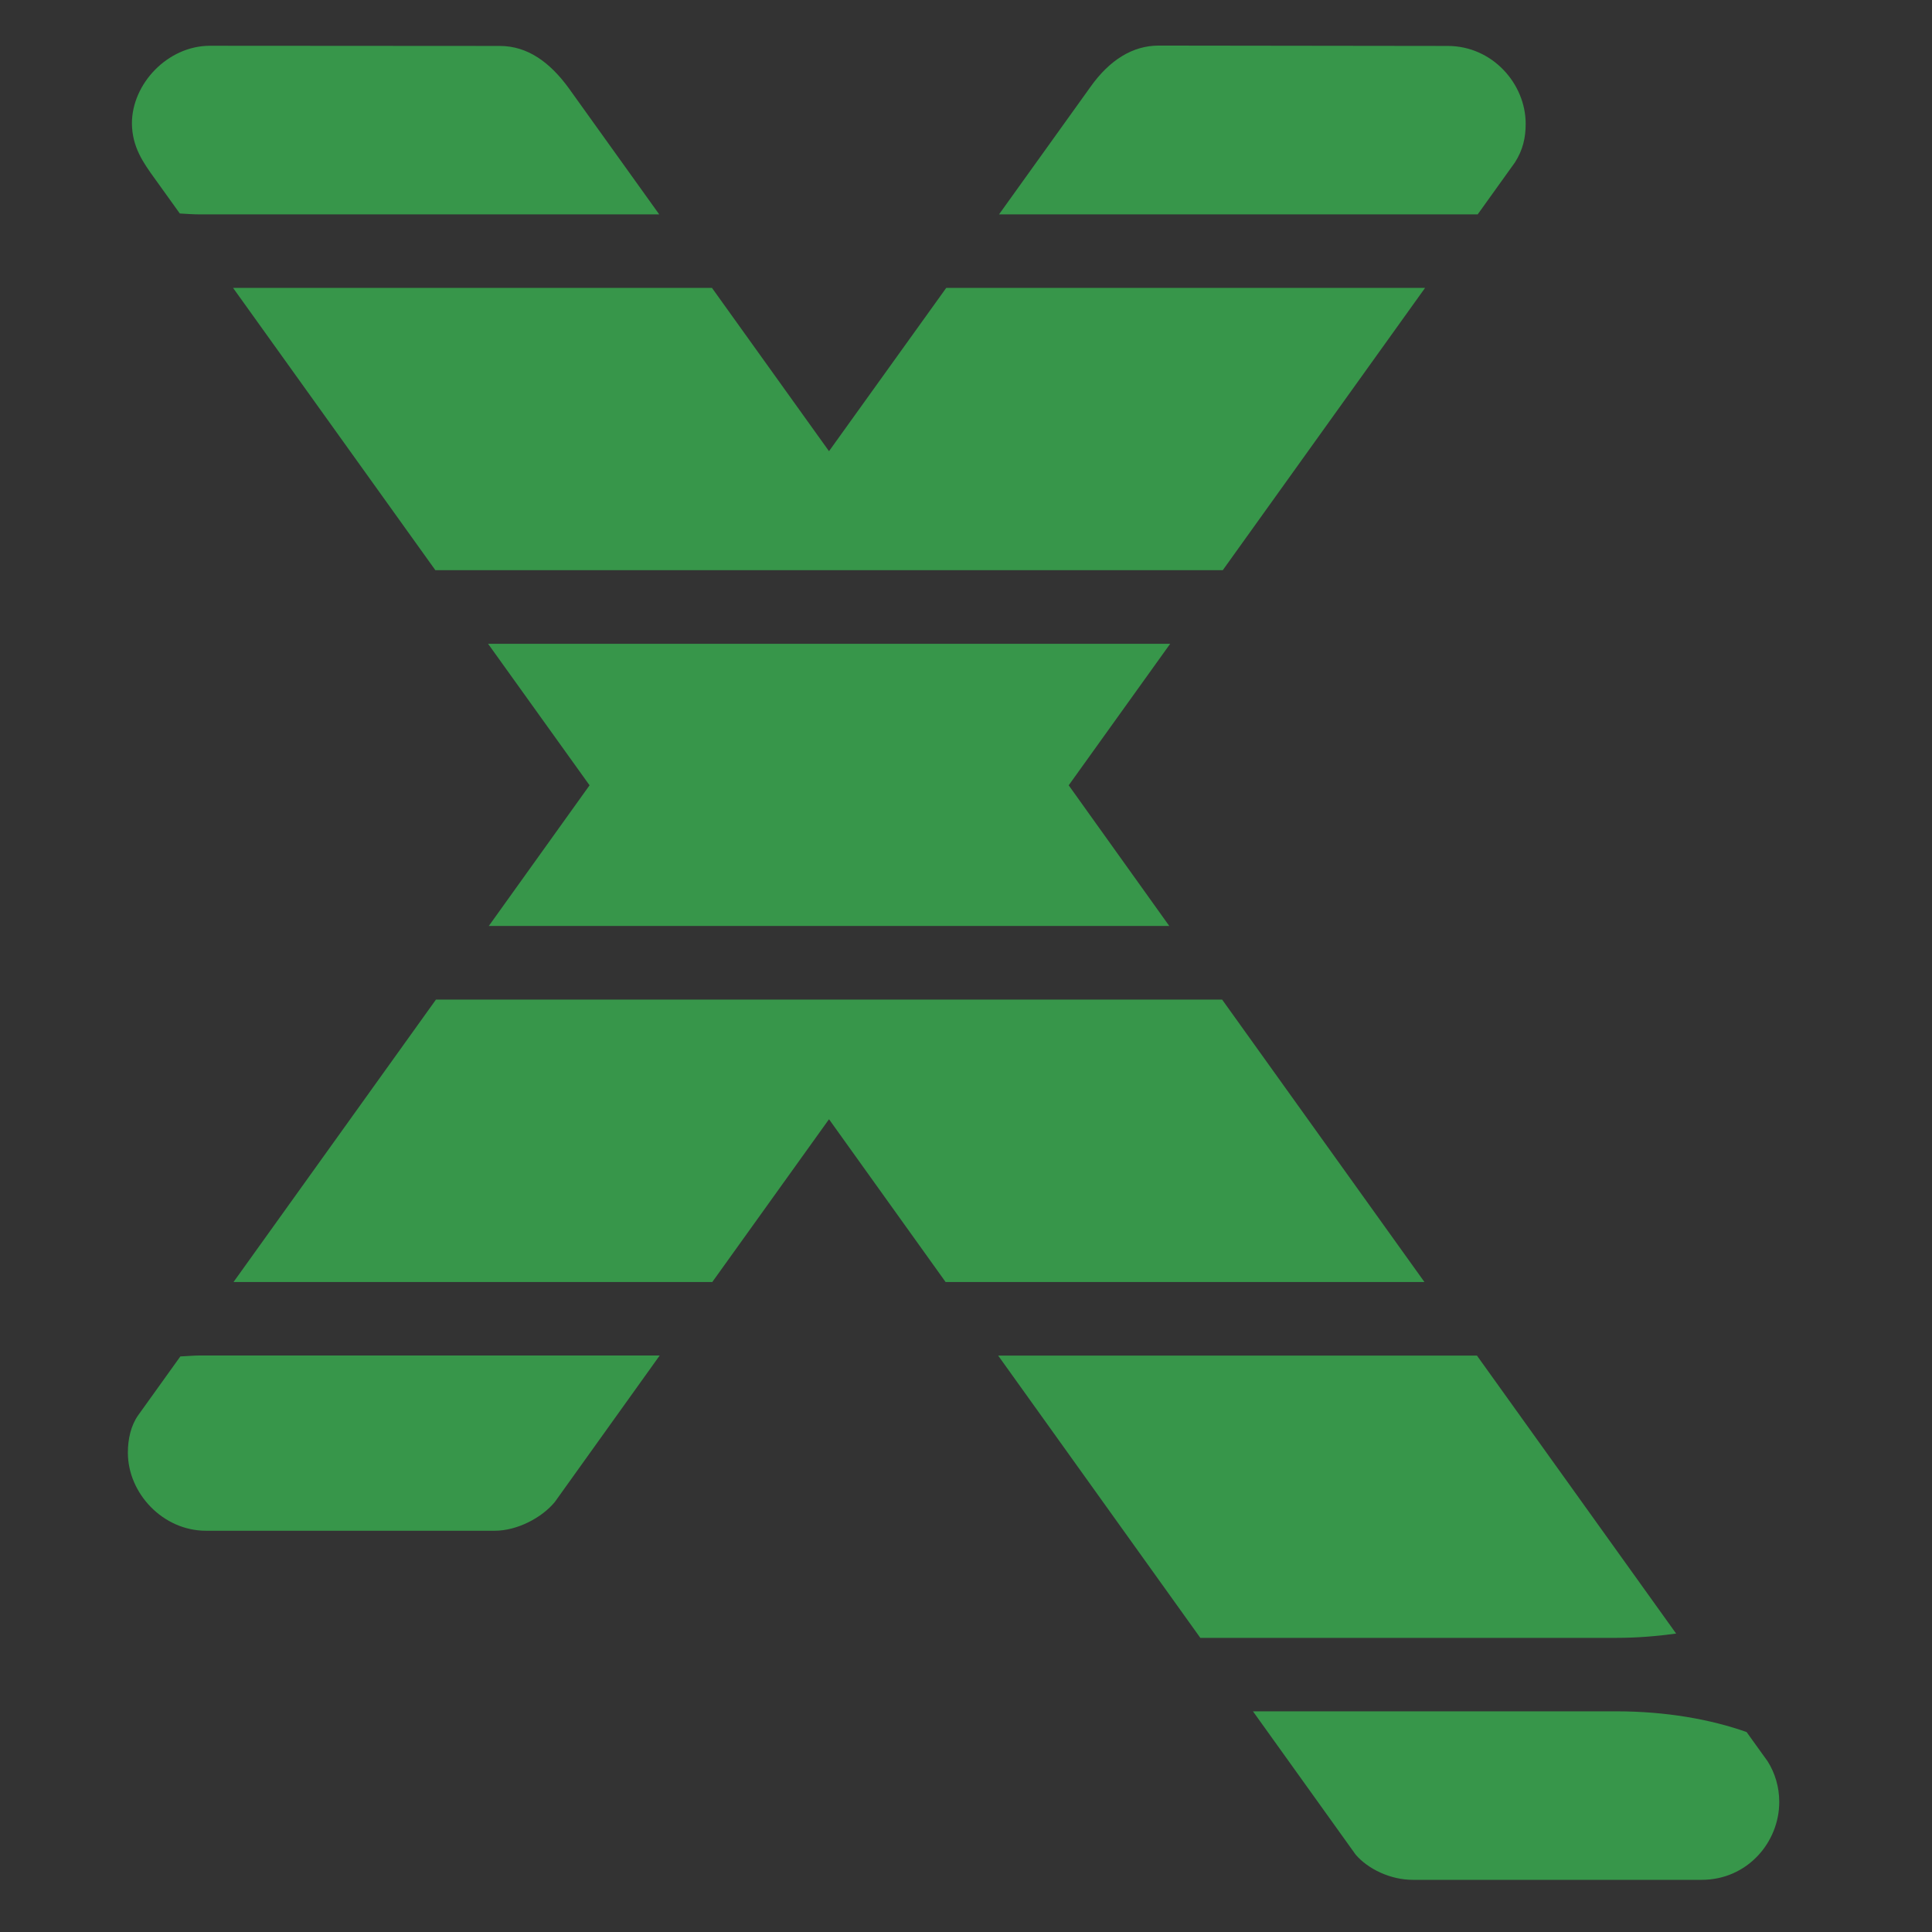 <?xml version="1.0" encoding="utf-8"?>
<!-- Generator: Adobe Illustrator 15.1.0, SVG Export Plug-In . SVG Version: 6.00 Build 0)  -->
<!DOCTYPE svg PUBLIC "-//W3C//DTD SVG 1.1//EN" "http://www.w3.org/Graphics/SVG/1.1/DTD/svg11.dtd">
<svg version="1.1" id="Layer_1" xmlns="http://www.w3.org/2000/svg" xmlns:xlink="http://www.w3.org/1999/xlink" x="0px" y="0px"
	 width="32px" height="32px" viewBox="0 0 32 32" enable-background="new 0 0 32 32" xml:space="preserve">
<rect x="0" y="0" width="32" height="32" fill="#333333" stroke="none"/>
<g>
	
		<path fill="none" stroke="#38964A" stroke-width="4.214" stroke-linecap="round" stroke-linejoin="round" stroke-miterlimit="10" d="
		M937.961,333.072c0,0,3.4-15.723,17.1-14.479c13.768,1.253,15.709,17.667,15.709,17.667s19.416-2.719,19.809,14.064
		c0.262,11.021-12.438,13.802-12.438,13.802h-15.865"/>
	
		<line fill="none" stroke="#38964A" stroke-width="4.214" stroke-linecap="round" stroke-miterlimit="10" x1="905.744" y1="346.186" x2="914.01" y2="346.186"/>
	
		<line fill="none" stroke="#38964A" stroke-width="4.214" stroke-linecap="round" stroke-miterlimit="10" x1="909.996" y1="379.311" x2="918.262" y2="379.311"/>
	
		<line fill="none" stroke="#38964A" stroke-width="4.214" stroke-linecap="round" stroke-miterlimit="10" x1="959.234" y1="379.311" x2="972.246" y2="379.311"/>
	
		<line fill="none" stroke="#38964A" stroke-width="4.214" stroke-linecap="round" stroke-miterlimit="10" x1="895.885" y1="364.154" x2="914.01" y2="364.154"/>
	<g>
		<path fill="#37964A" d="M957.99,368.32c0,13.336-19.549,24.144-19.549,24.144s-19.553-10.808-19.553-24.144l0,0v-27.025
			l19.553-3.462l19.549,3.462V368.32L957.99,368.32z"/>
		
			<polyline fill="none" stroke="#FFFFFF" stroke-width="3.139" stroke-linecap="round" stroke-linejoin="round" stroke-miterlimit="10" points="
			929.904,360.271 935.598,365.967 946.977,354.582 		"/>
	</g>
</g>
<path fill="#37964A" d="M25.27,2.05c0-0.663-0.552-1.289-1.291-1.289c-0.045,0-4.721-0.006-4.787-0.006
	c-0.426,0-0.811,0.233-1.131,0.685l-1.514,2.111h7.928l0.618-0.862C25.223,2.485,25.27,2.283,25.27,2.05z M10.919,3.551L9.413,1.45
	c-0.304-0.413-0.67-0.689-1.135-0.689c-0.045,0-4.749-0.003-4.799-0.003c-0.705,0-1.296,0.634-1.294,1.289
	C2.19,2.434,2.368,2.689,2.566,2.962l0.412,0.574c0.11,0.006,0.221,0.015,0.333,0.015H10.919z M13.731,7.473l-1.939-2.705H3.86
	l3.351,4.676h13.042l3.351-4.676h-7.931L13.731,7.473z M9.765,13.007l-1.669,2.33h11.271l-1.666-2.33l1.681-2.344H8.084
	L9.765,13.007z M3.868,21.234h7.93l1.933-2.696l1.931,2.696h7.931l-3.351-4.678H7.221L3.868,21.234z M2.118,24.061
	c0,0.674,0.581,1.293,1.293,1.293c0.032,0,4.738,0,4.784,0c0.374,0,0.783-0.218,0.995-0.477l1.737-2.426H3.312
	c-0.11,0-0.215,0.012-0.325,0.016L2.29,23.439C2.168,23.611,2.118,23.834,2.118,24.061z M19.881,27.128h6.893
	c0.348,0,0.676-0.028,0.988-0.071l-3.299-4.604h-7.93L19.881,27.128z M20.753,28.345l1.702,2.375
	c0.204,0.236,0.572,0.416,0.947,0.416c0.035,0,4.736,0,4.783,0c0.754,0,1.285-0.62,1.285-1.29c0-0.248-0.07-0.479-0.193-0.674
	l-0.348-0.484c-0.596-0.211-1.339-0.343-2.156-0.343H20.753z"/>
</svg>
